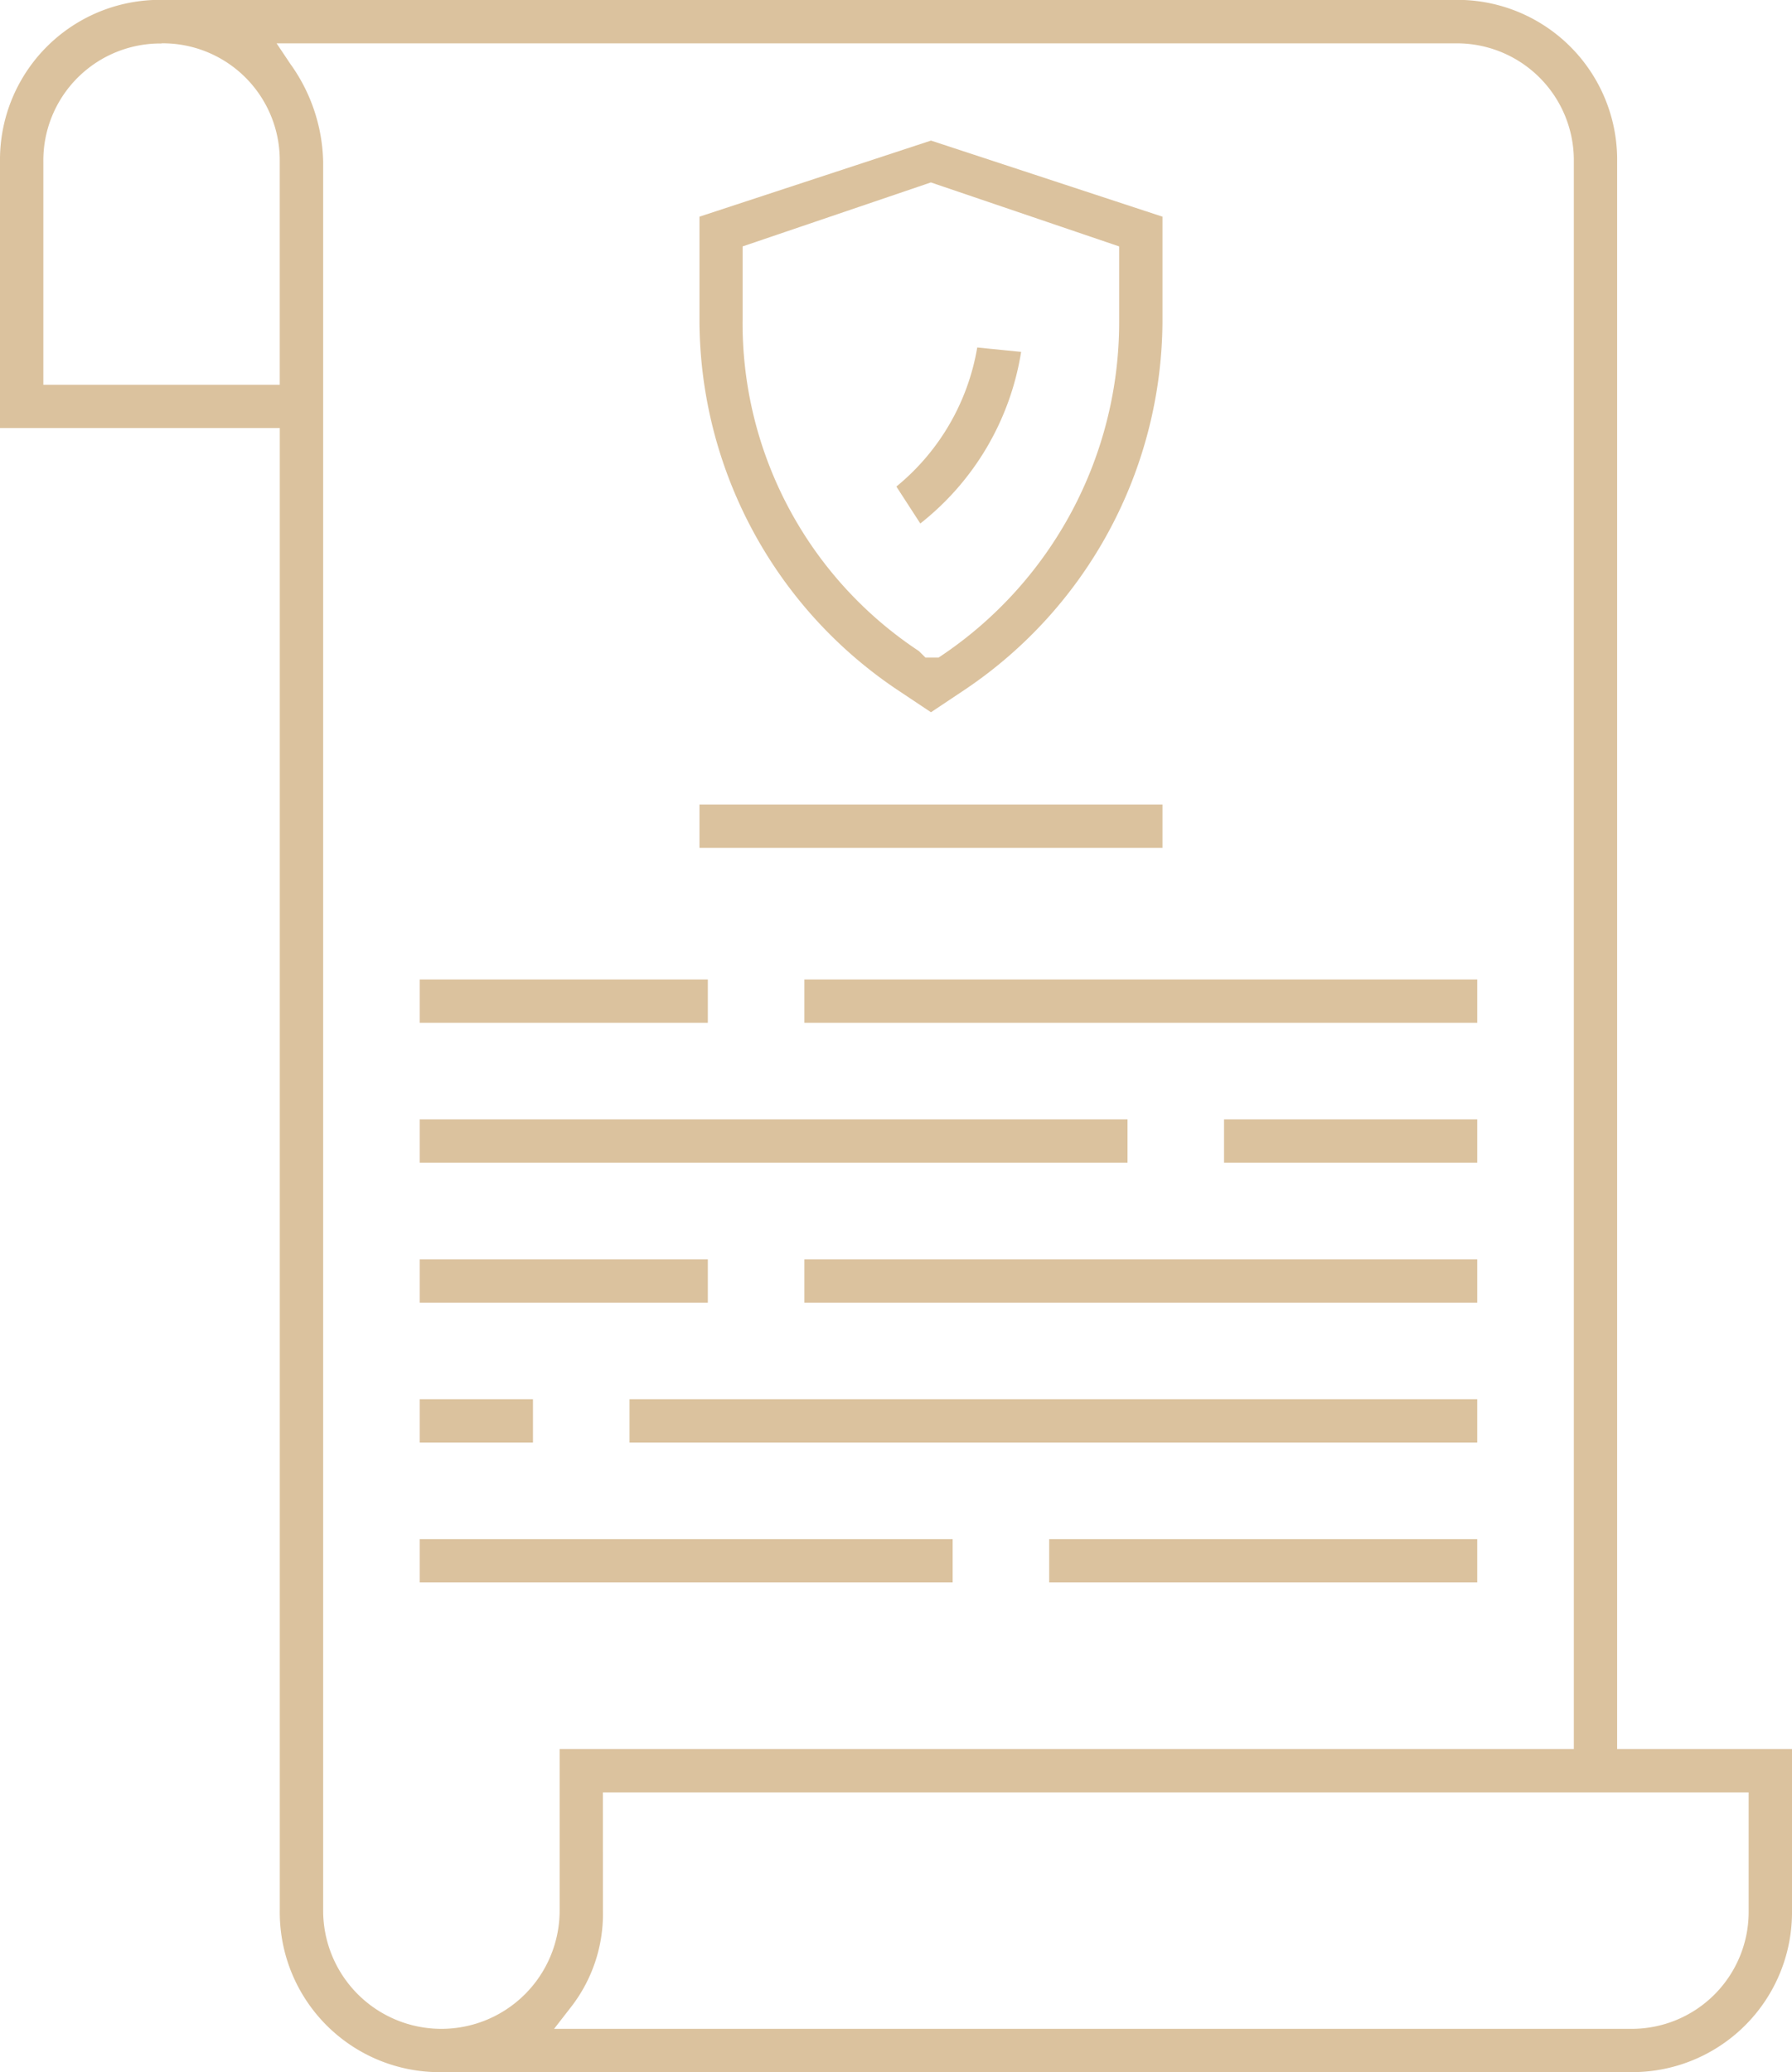 <svg xmlns="http://www.w3.org/2000/svg" width="52.348" height="60.519" viewBox="0 0 52.348 60.519">
  <g id="sec-4-5" transform="translate(-668.734 -987.719)">
    <g id="Group_138" data-name="Group 138" transform="translate(668.734 987.719)">
      <path id="Path_224" data-name="Path 224" d="M681.627,1048.238a4.669,4.669,0,0,1-4.72-4.719v-43.3h-8.173v-7.784a4.67,4.67,0,0,1,4.72-4.72h37.8a4.669,4.669,0,0,1,4.72,4.72V1038.8h5.108v4.718a4.669,4.669,0,0,1-4.72,4.719Zm4.72-4.719a4.431,4.431,0,0,1-.94,2.827l-.487.627h31.443a3.417,3.417,0,0,0,3.453-3.454v-3.453H686.346Zm-9.129-53.93a5.071,5.071,0,0,1,.956,2.85v51.08a3.454,3.454,0,1,0,6.908,0V1038.8h29.627V992.439a3.417,3.417,0,0,0-3.453-3.454H676.814Zm-3.763-.6A3.417,3.417,0,0,0,670,992.439v6.518h6.906v-6.518A3.417,3.417,0,0,0,673.454,988.984Z" transform="translate(-668.734 -987.719)" fill="#dbc29e"/>
    </g>
    <g id="Group_139" data-name="Group 139" transform="translate(704.491 1020.411)">
      <rect id="Rectangle_32" data-name="Rectangle 32" width="7.396" height="1.265" fill="#dbc29e"/>
    </g>
    <g id="Group_140" data-name="Group 140" transform="translate(680.994 1020.411)">
      <rect id="Rectangle_33" data-name="Rectangle 33" width="20.677" height="1.265" fill="#dbc29e"/>
    </g>
    <g id="Group_141" data-name="Group 141" transform="translate(692.232 1024.498)">
      <rect id="Rectangle_34" data-name="Rectangle 34" width="19.655" height="1.265" fill="#dbc29e"/>
    </g>
    <g id="Group_142" data-name="Group 142" transform="translate(680.994 1024.498)">
      <rect id="Rectangle_35" data-name="Rectangle 35" width="8.417" height="1.265" fill="#dbc29e"/>
    </g>
    <g id="Group_143" data-name="Group 143" transform="translate(699.383 1032.671)">
      <rect id="Rectangle_36" data-name="Rectangle 36" width="12.504" height="1.265" transform="translate(0 0)" fill="#dbc29e"/>
    </g>
    <g id="Group_144" data-name="Group 144" transform="translate(680.994 1032.671)">
      <rect id="Rectangle_37" data-name="Rectangle 37" width="15.569" height="1.265" transform="translate(0 0)" fill="#dbc29e"/>
    </g>
    <g id="Group_145" data-name="Group 145" transform="translate(689.167 991.825)">
      <path id="Path_225" data-name="Path 225" d="M704.294,1009.731a13.027,13.027,0,0,1-5.752-10.71v-3.09l6.763-2.222,6.762,2.222v3.09a13.028,13.028,0,0,1-5.752,10.71l-1.01.674Zm.851-.922h.381l.1-.067a11.739,11.739,0,0,0,5.176-9.721V996.8l-5.5-1.869-5.5,1.869v2.117a11.475,11.475,0,0,0,5.149,9.7Z" transform="translate(-698.542 -993.709)" fill="#dbc29e"/>
    </g>
    <g id="Group_146" data-name="Group 146" transform="translate(694.919 997.868)">
      <path id="Path_226" data-name="Path 226" d="M706.934,1006.585a6.682,6.682,0,0,0,2.362-4.061l1.282.128a7.966,7.966,0,0,1-2.945,5.012Z" transform="translate(-706.934 -1002.524)" fill="#dbc29e"/>
    </g>
    <g id="Group_147" data-name="Group 147" transform="translate(687.124 1028.584)">
      <rect id="Rectangle_38" data-name="Rectangle 38" width="24.763" height="1.266" fill="#dbc29e"/>
    </g>
    <g id="Group_148" data-name="Group 148" transform="translate(680.994 1028.584)">
      <rect id="Rectangle_39" data-name="Rectangle 39" width="3.309" height="1.266" fill="#dbc29e"/>
    </g>
    <g id="Group_149" data-name="Group 149" transform="translate(692.232 1016.325)">
      <rect id="Rectangle_40" data-name="Rectangle 40" width="19.655" height="1.265" fill="#dbc29e"/>
    </g>
    <g id="Group_150" data-name="Group 150" transform="translate(680.994 1016.325)">
      <rect id="Rectangle_41" data-name="Rectangle 41" width="8.417" height="1.265" fill="#dbc29e"/>
    </g>
    <g id="Group_151" data-name="Group 151" transform="translate(689.167 1011.216)">
      <rect id="Rectangle_42" data-name="Rectangle 42" width="13.525" height="1.265" fill="#dbc29e"/>
    </g>
  </g>
</svg>
